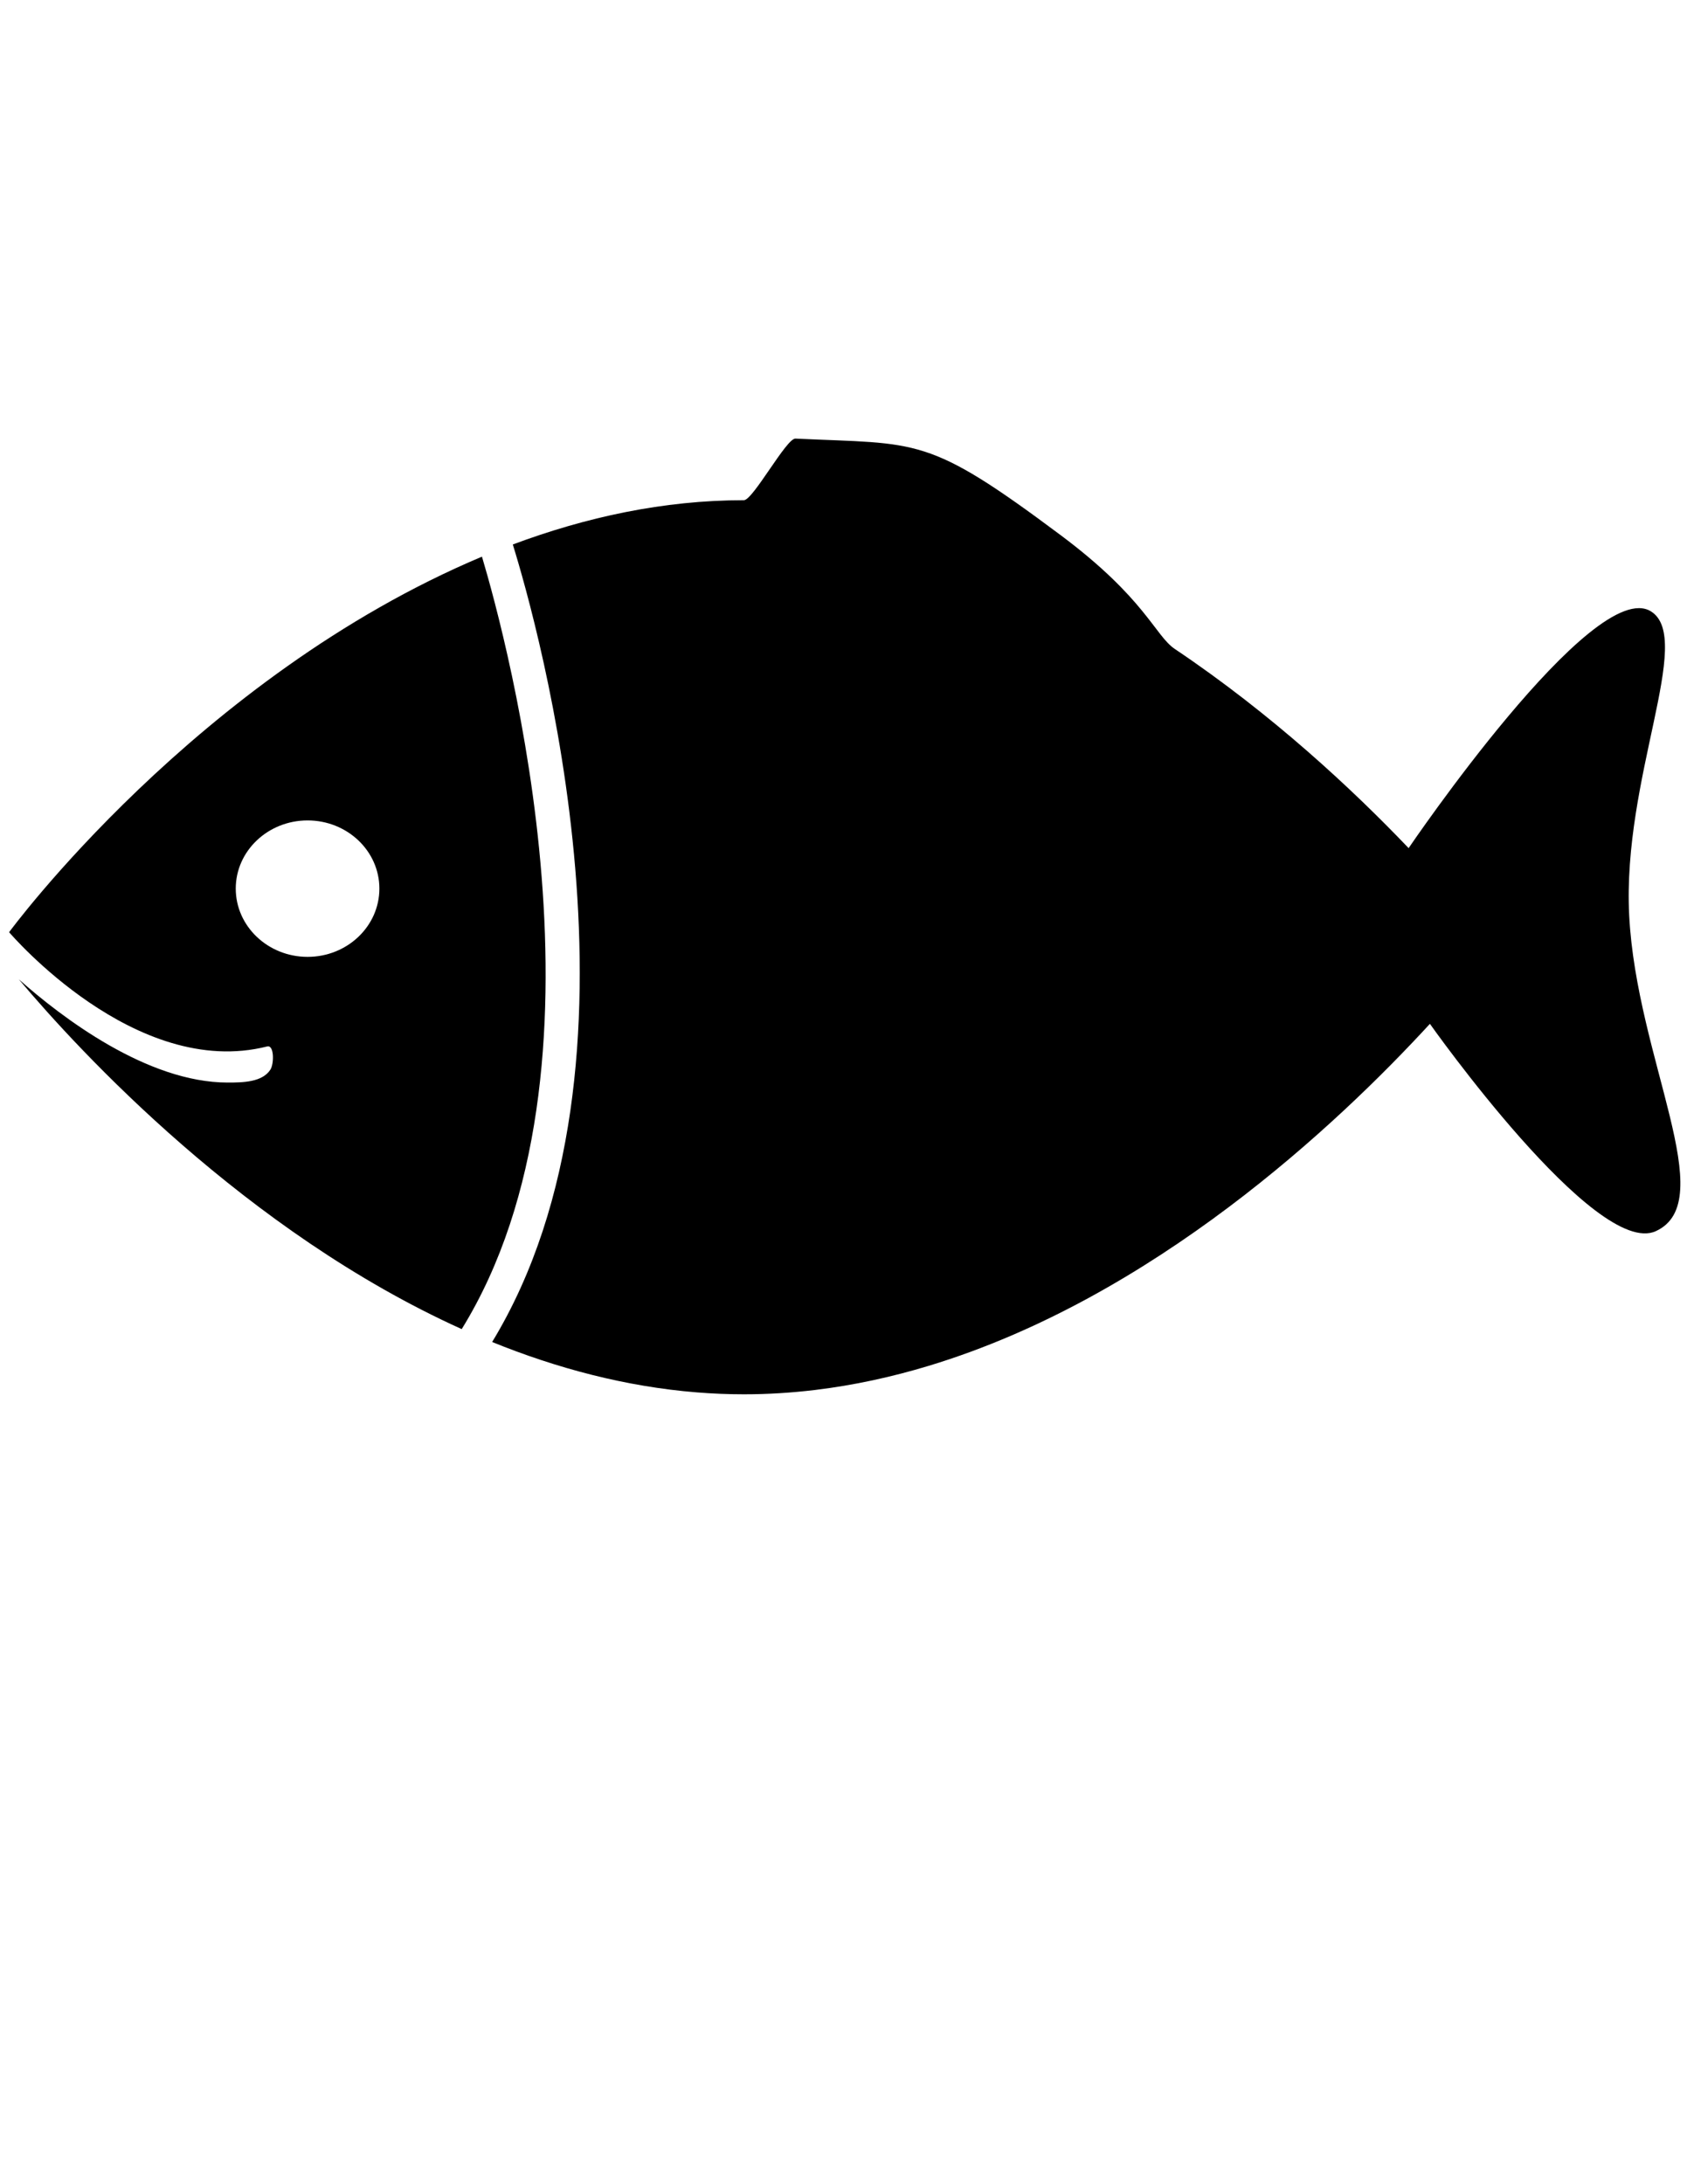 <?xml version="1.0" encoding="utf-8"?>
<!-- Generator: Adobe Illustrator 16.0.0, SVG Export Plug-In . SVG Version: 6.00 Build 0)  -->
<!DOCTYPE svg PUBLIC "-//W3C//DTD SVG 1.1//EN" "http://www.w3.org/Graphics/SVG/1.1/DTD/svg11.dtd">
<svg version="1.1" id="Layer_1" xmlns="http://www.w3.org/2000/svg" xmlns:xlink="http://www.w3.org/1999/xlink" x="0px" y="0px"
	 viewBox="0 0 612 792" enable-background="new 0 0 612 792" xml:space="preserve">
<g>
	<g>
		<g>
			<path d="M111.582,346.963c-14.365,0-26.057-11.085-26.057-24.755c0-13.649,11.691-24.719,26.057-24.719
				c14.384,0,26.048,11.069,26.048,24.719C137.629,335.878,125.965,346.963,111.582,346.963 M174.844,201.847
				C71.25,245.431,3.298,338.025,3.298,338.025c0.537,0.589,45.835,53.543,93.636,41.418c2.557-0.646,2.521,6.262,1.164,8.399
				c-2.929,4.588-10.007,4.695-15.494,4.695c-29.145,0-60.046-23.48-75.772-37.427c22.286,26.448,82.432,91.494,160.666,126.831
				C225.88,387.376,183.979,232.468,174.844,201.847"/>
			<path d="M511.01,307.535c-20.262-21.216-49.447-48.48-84.82-72.217c-7.205-4.838-10.617-18.287-41.5-41.334
				c-48.552-36.242-51.148-32.837-96.134-34.943c-3.28-0.155-15.385,22.335-18.696,22.335c-29.246,0-57.408,6.18-83.829,16.056
				c8.943,28.854,53.969,188.157-7.497,289.185c23.455,9.517,48.392,16.186,74.312,18.273c5.618,0.45,11.304,0.688,17.014,0.688
				c8.707,0,17.304-0.547,25.802-1.565c14.11-1.696,27.913-4.722,41.295-8.771c81.327-24.615,148.079-87.367,181.777-123.991
				c0,0,60.166,85.166,81.955,75.172c23.654-10.845-6.979-62.331-9.662-114.453c-2.557-49.834,23.672-100.405,7.915-110.268
				C578.08,208.643,511.01,307.535,511.01,307.535"/>
		</g>
	</g>
</g>
</svg>
